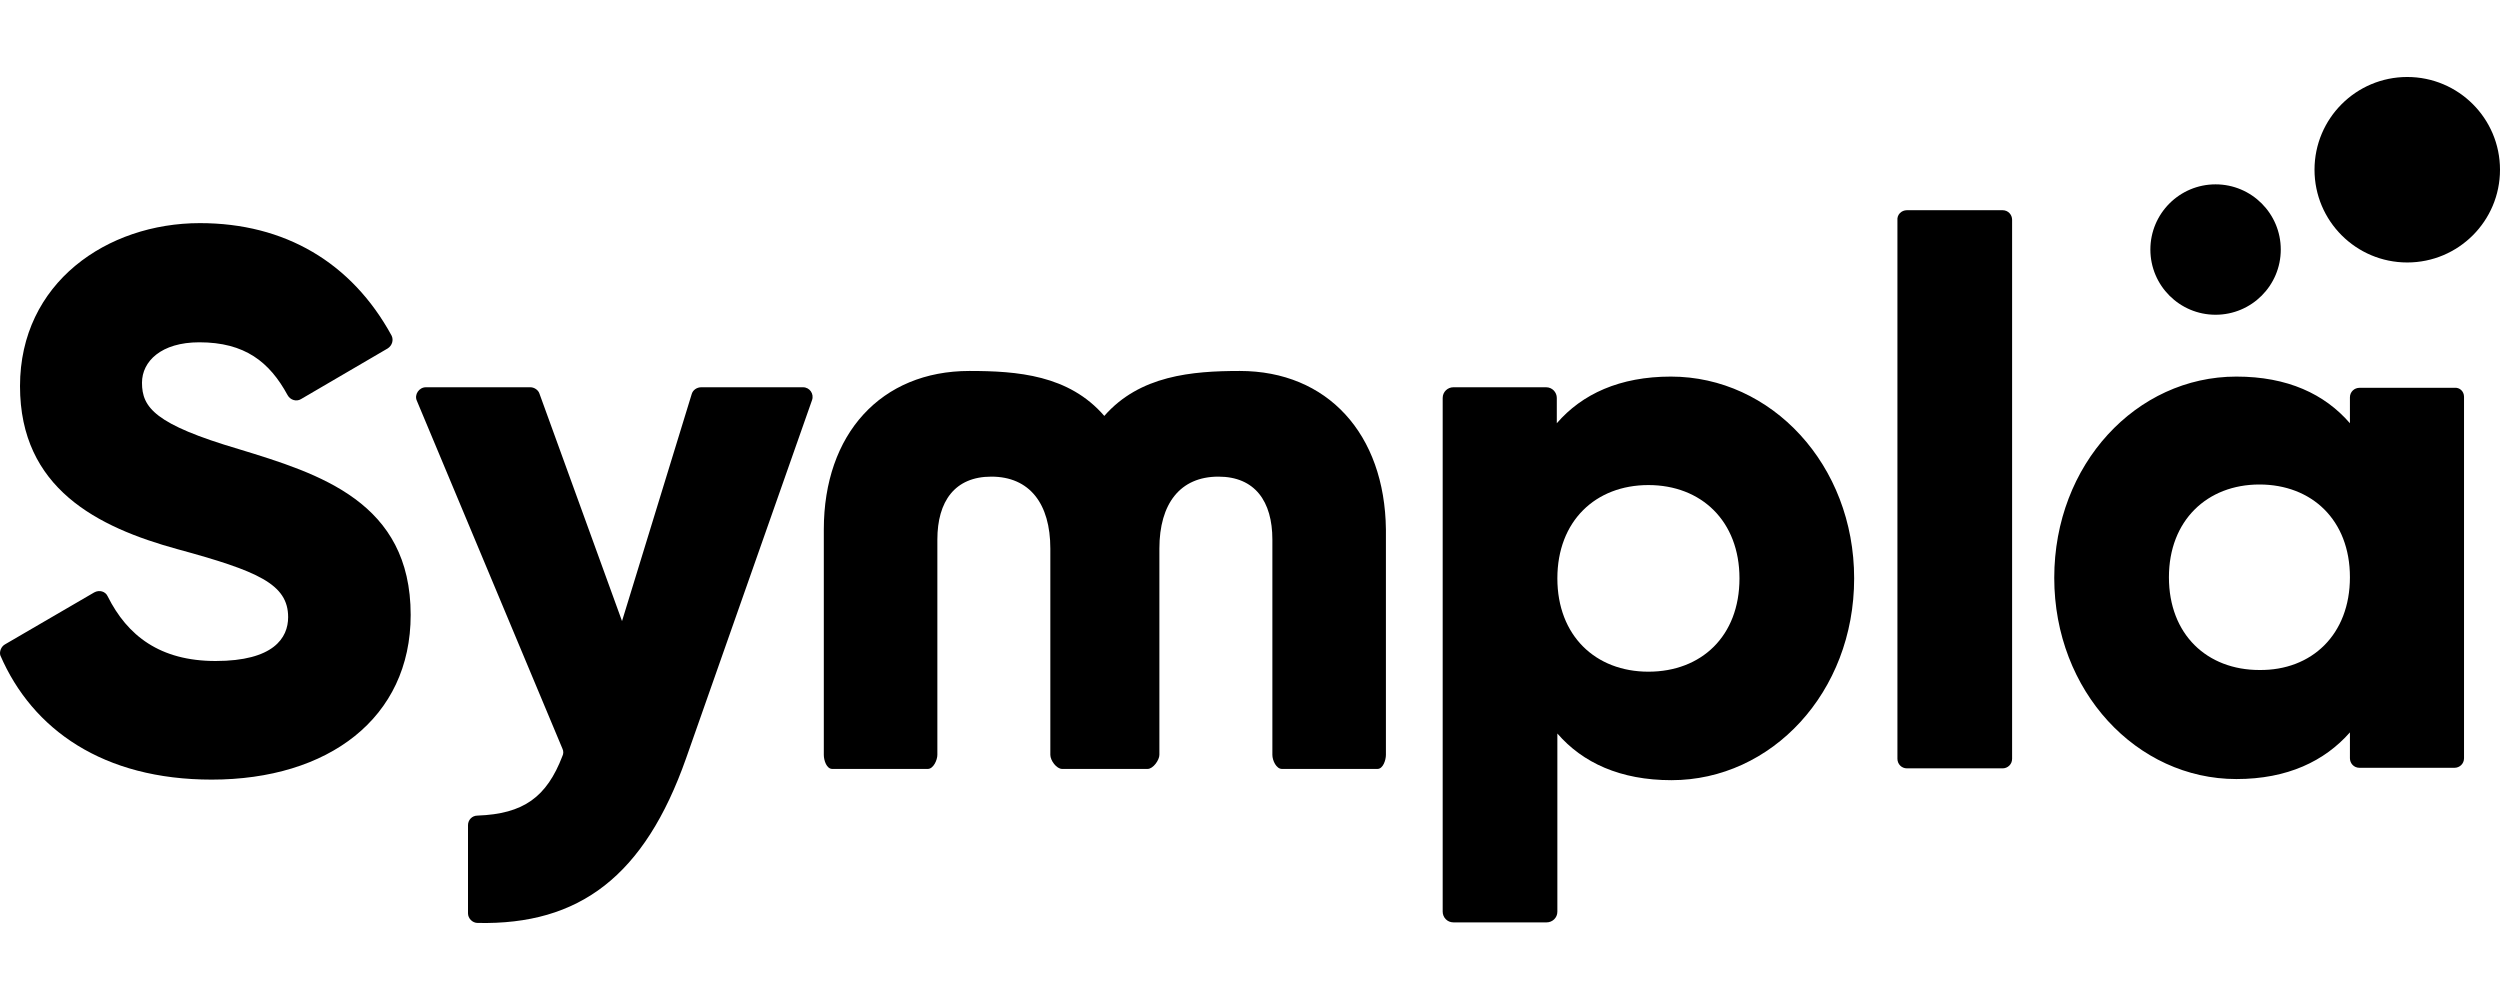 <?xml version="1.0" encoding="UTF-8" standalone="no"?>
<!DOCTYPE svg PUBLIC "-//W3C//DTD SVG 1.1//EN" "http://www.w3.org/Graphics/SVG/1.1/DTD/svg11.dtd">
<!-- Created with Vectornator (http://vectornator.io/) -->
<svg height="100%" stroke-miterlimit="10" style="fill-rule:nonzero;clip-rule:evenodd;stroke-linecap:round;stroke-linejoin:round;" version="1.1" viewBox="0 0 200 80" width="100%" xml:space="preserve" xmlns="http://www.w3.org/2000/svg" xmlns:xlink="http://www.w3.org/1999/xlink">
<defs/>
<path d="M0 0L200 0L200 80L0 80L0 0Z" fill="#000000" fill-opacity="0" fill-rule="nonzero" opacity="1" stroke="none"/>
<g id="Sem-Título">
<g opacity="1">
<path d="M197.122 31.745L197.122 60.66C197.122 61.11 196.762 61.424 196.358 61.424L188.758 61.424C188.308 61.424 187.994 61.065 187.994 60.66L187.994 58.591C185.97 60.885 183.002 62.324 178.91 62.324C170.951 62.324 164.34 55.309 164.34 46.225C164.34 37.142 170.906 30.127 178.91 30.127C183.002 30.127 185.97 31.521 187.994 33.859L187.994 31.79C187.994 31.341 188.353 31.026 188.758 31.026L196.358 31.026C196.762 30.981 197.122 31.296 197.122 31.745ZM187.994 46.18C187.994 41.593 184.936 38.76 180.754 38.76C176.572 38.76 173.514 41.638 173.514 46.18C173.514 50.767 176.572 53.6 180.754 53.6C184.936 53.645 187.994 50.767 187.994 46.18Z" fill="#000000" fill-rule="nonzero" opacity="1" stroke="none"/>
<path d="M0.432 51.531L7.537 47.394C7.941 47.169 8.436 47.304 8.616 47.709C10.19 50.857 12.798 52.88 17.25 52.88C21.881 52.88 23.051 51.037 23.051 49.373C23.051 46.72 20.622 45.685 14.192 43.932C7.806 42.178 1.601 39.075 1.601 30.891C1.601 22.617 8.571 17.85 15.991 17.85C22.781 17.85 28.132 20.998 31.325 26.844C31.505 27.204 31.37 27.653 31.01 27.878L24.085 31.925C23.725 32.15 23.23 32.015 23.006 31.61C21.567 28.957 19.588 27.384 15.946 27.384C12.888 27.384 11.359 28.912 11.359 30.621C11.359 32.6 12.393 33.949 19.093 35.927C25.569 37.906 32.854 40.154 32.854 49.193C32.854 57.467 26.243 62.369 16.935 62.369C8.256 62.369 2.59 58.367 0.027 52.431C-0.063 52.161 0.072 51.711 0.432 51.531Z" fill="#000000" fill-rule="nonzero" opacity="1" stroke="none"/>
<path d="M64.241 30.981C64.781 30.981 65.141 31.521 64.961 32.015L54.888 60.66C51.56 70.103 46.344 74.015 38.205 73.835C37.8 73.835 37.44 73.476 37.44 73.071L37.44 66.011C37.44 65.606 37.755 65.247 38.205 65.247C41.892 65.112 43.736 63.763 44.995 60.48C45.085 60.3 45.085 60.075 44.995 59.895L33.348 32.06C33.123 31.566 33.528 30.981 34.068 30.981L42.432 30.981C42.747 30.981 43.061 31.206 43.151 31.476L49.762 49.688L55.338 31.521C55.428 31.206 55.742 30.981 56.102 30.981C56.102 30.981 64.241 30.981 64.241 30.981Z" fill="#000000" fill-rule="nonzero" opacity="1" stroke="none"/>
<path d="M148.332 46.27C148.332 55.399 141.721 62.414 133.717 62.414C129.625 62.414 126.612 61.02 124.589 58.681L124.589 72.936C124.589 73.431 124.184 73.79 123.734 73.79L116.269 73.79C115.775 73.79 115.415 73.386 115.415 72.936L115.415 31.835C115.415 31.341 115.82 30.981 116.269 30.981L123.689 30.981C124.184 30.981 124.544 31.386 124.544 31.835L124.544 33.859C126.567 31.521 129.58 30.127 133.672 30.127C141.721 30.127 148.332 37.187 148.332 46.27ZM139.158 46.27C139.158 41.683 136.1 38.805 131.873 38.805C127.646 38.805 124.589 41.683 124.589 46.27C124.589 50.857 127.646 53.735 131.873 53.735C136.1 53.735 139.158 50.902 139.158 46.27Z" fill="#000000" fill-rule="nonzero" opacity="1" stroke="none"/>
<path d="M152.559 16.816L160.203 16.816C160.653 16.816 160.968 17.176 160.968 17.581L160.968 60.705C160.968 61.154 160.608 61.469 160.203 61.469L152.559 61.469C152.109 61.469 151.794 61.11 151.794 60.705L151.794 17.625C151.749 17.176 152.109 16.816 152.559 16.816Z" fill="#000000" fill-rule="nonzero" opacity="1" stroke="none"/>
<path d="M99.182 29.677C95.359 29.677 91.177 30.037 88.344 33.274C85.511 29.992 81.374 29.677 77.552 29.677C70.492 29.677 65.905 34.713 65.905 42.358L65.905 60.39C65.905 60.84 66.13 61.514 66.58 61.514L74.224 61.514C74.674 61.514 74.989 60.795 74.989 60.39L74.989 43.167C74.989 40.109 76.383 38.131 79.306 38.131C82.364 38.131 84.027 40.289 84.027 43.887L84.027 60.39C84.027 60.84 84.522 61.514 84.972 61.514L87.355 61.514L89.424 61.514L91.807 61.514C92.257 61.514 92.751 60.795 92.751 60.39L92.751 43.887C92.751 40.289 94.415 38.131 97.473 38.131C100.396 38.131 101.79 40.109 101.79 43.167L101.79 60.39C101.79 60.84 102.105 61.514 102.554 61.514L110.199 61.514C110.648 61.514 110.873 60.795 110.873 60.39L110.873 42.358C110.783 34.713 106.197 29.677 99.182 29.677Z" fill="#000000" fill-rule="nonzero" opacity="1" stroke="none"/>
<path d="M172.03 19.964C172.03 17.083 174.365 14.748 177.246 14.748C180.127 14.748 182.462 17.083 182.462 19.964C182.462 22.845 180.127 25.18 177.246 25.18C174.365 25.18 172.03 22.845 172.03 19.964Z" fill="#000000" fill-rule="nonzero" opacity="1" stroke="none"/>
<path d="M185.161 13.578C185.161 9.48 188.482 6.159 192.58 6.159C196.678 6.159 200 9.48 200 13.578C200 17.676 196.678 20.998 192.58 20.998C188.482 20.998 185.161 17.676 185.161 13.578Z" fill="#000000" fill-rule="nonzero" opacity="1" stroke="none"/>
</g>
</g>
</svg>

